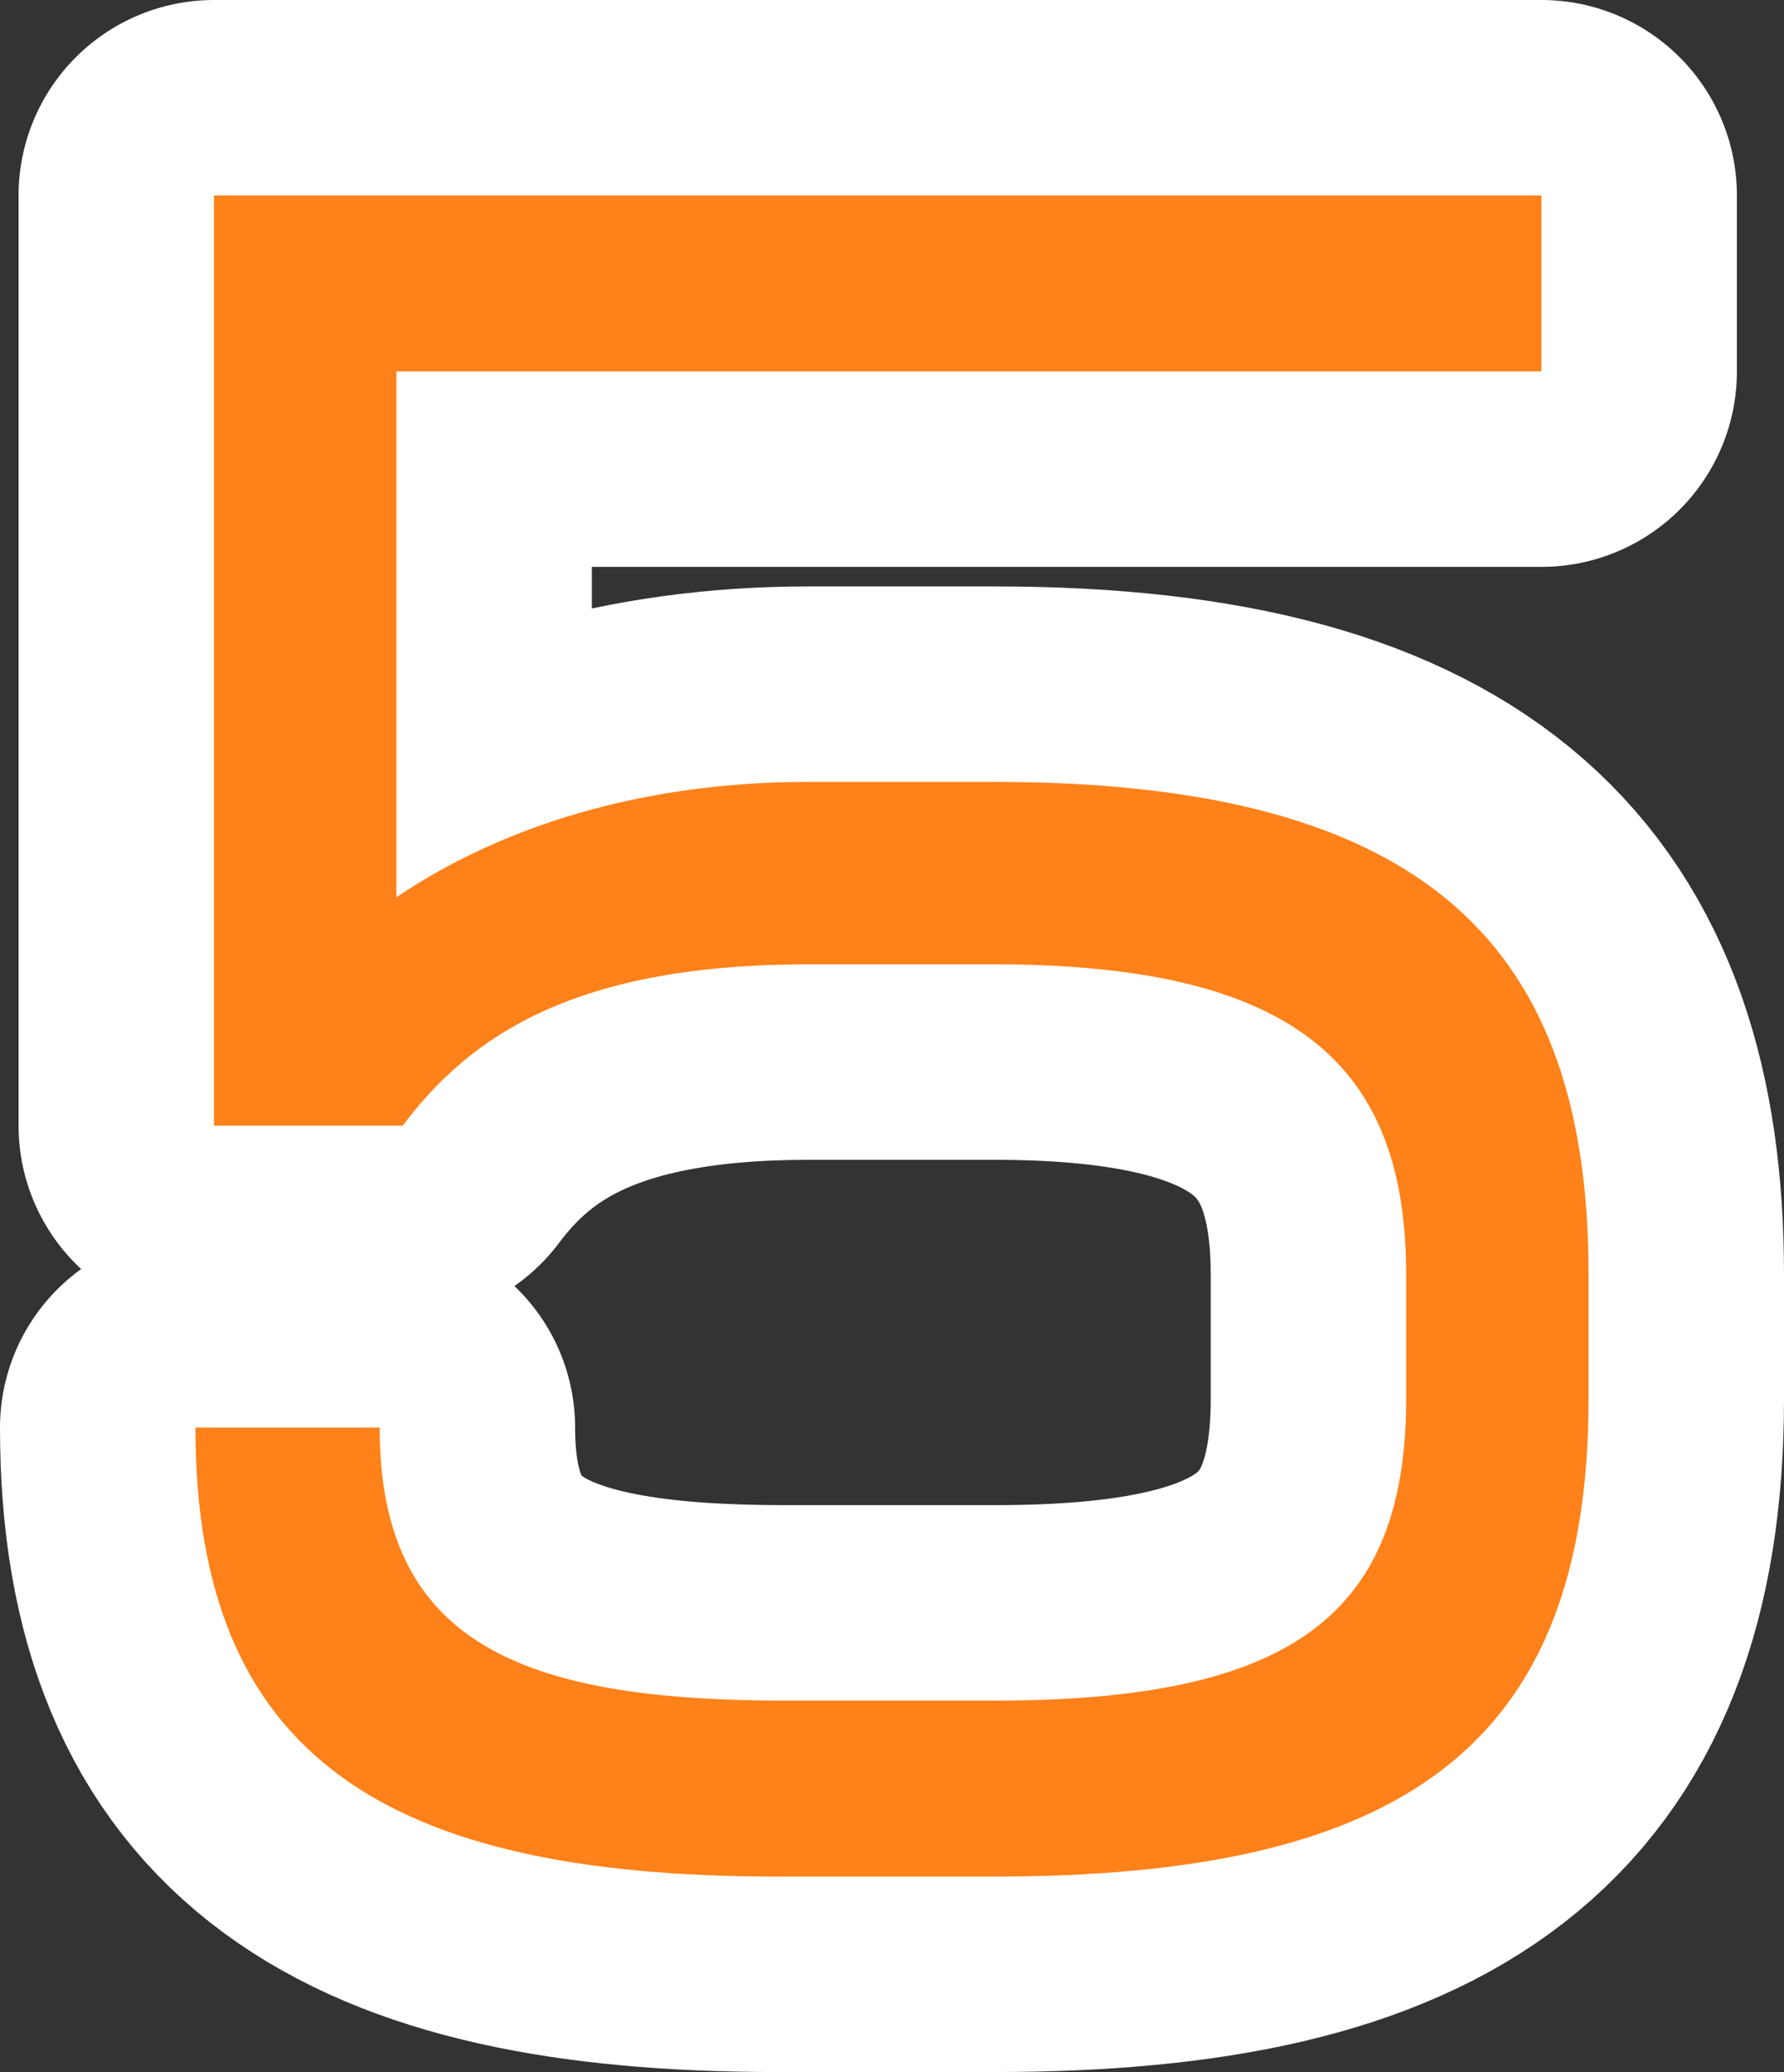 <?xml version="1.0" encoding="utf-8" standalone="no"?>
<!DOCTYPE svg PUBLIC "-//W3C//DTD SVG 1.1//EN"
"http://www.w3.org/Graphics/SVG/1.1/DTD/svg11.dtd">

<svg xmlns="http://www.w3.org/2000/svg" version="1.1" xmlns:xlink="http://www.w3.org/1999/xlink" width="27.385" height="31.8" viewBox="0 0 27.385 31.8"><rect x="0" y="0" width="27.385" height="31.8" fill="#333333" stroke="none"/><path stroke="#ffffff" stroke-width="6" stroke-linejoin="round" fill="#ffffff" d="M 24.385 21.466 L 24.385 19.561 C 24.385 14.575 21.963 12 15.265 12 L 12.406 12 C 9.865 12 7.705 12.676 6.085 13.77 L 6.085 5.7 L 23.662 5.7 L 23.662 3 L 3.285 3 L 3.285 17.276 L 6.181 17.276 C 7.229 15.879 8.849 14.8 12.406 14.8 L 15.265 14.8 C 19.934 14.8 21.585 16.387 21.585 19.561 L 21.585 21.466 C 21.585 24.799 19.807 26.1 15.265 26.1 L 12.057 26.1 C 7.991 26.1 5.828 25.211 5.828 21.91 L 3 21.91 C 3 26.958 5.924 28.8 11.93 28.8 L 15.265 28.8 C 21.49 28.8 24.385 26.831 24.385 21.466 Z" /><path fill="#ff8119" d="M 24.385 21.466 L 24.385 19.561 C 24.385 14.575 21.963 12 15.265 12 L 12.406 12 C 9.865 12 7.705 12.676 6.085 13.77 L 6.085 5.7 L 23.662 5.7 L 23.662 3 L 3.285 3 L 3.285 17.276 L 6.181 17.276 C 7.229 15.879 8.849 14.8 12.406 14.8 L 15.265 14.8 C 19.934 14.8 21.585 16.387 21.585 19.561 L 21.585 21.466 C 21.585 24.799 19.807 26.1 15.265 26.1 L 12.057 26.1 C 7.991 26.1 5.828 25.211 5.828 21.91 L 3 21.91 C 3 26.958 5.924 28.8 11.93 28.8 L 15.265 28.8 C 21.49 28.8 24.385 26.831 24.385 21.466 Z" /></svg>